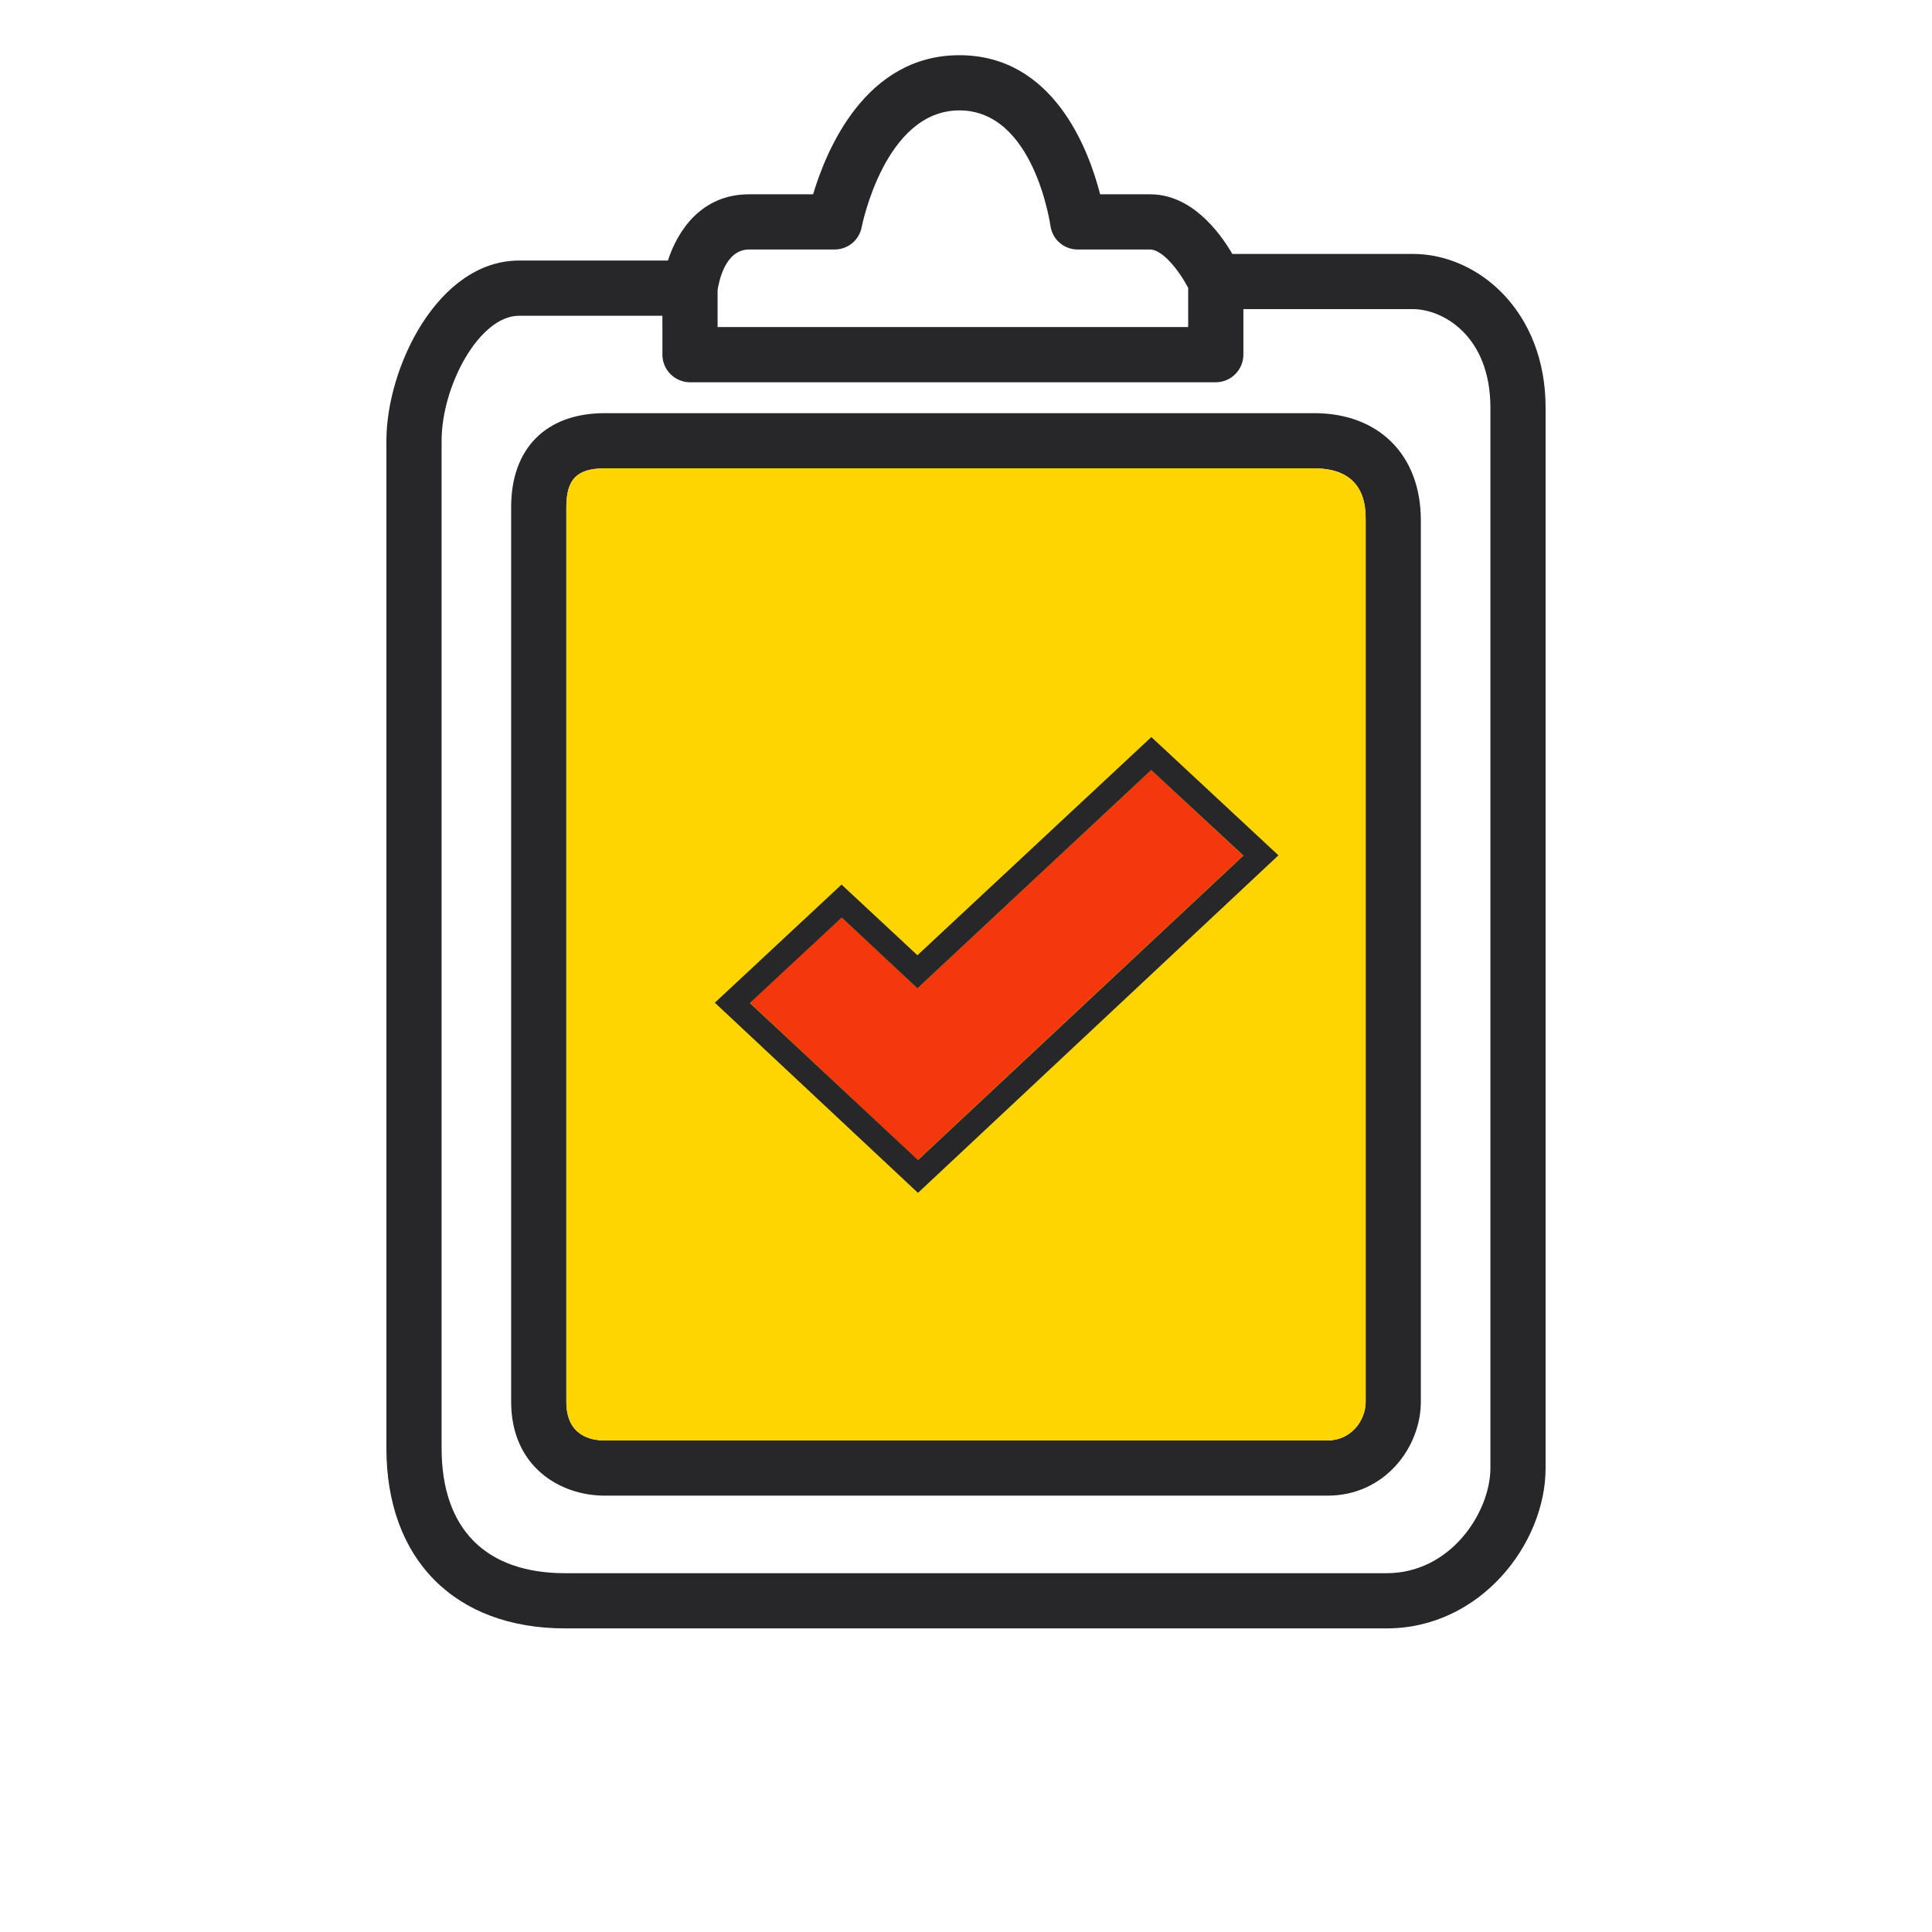<svg width="70" height="70" viewBox="0 0 70 70" fill="none" xmlns="http://www.w3.org/2000/svg">
<g clip-path="url(#clip0_1268_5826)">
<path d="M47.62 14.97H21.91C19.79 14.97 18.52 16.24 18.52 18.37V50.79C18.52 53.13 20.28 54.19 21.91 54.19H48.1C50.18 54.19 51.48 52.43 51.48 50.79V18.85C51.48 16.49 49.96 14.97 47.62 14.97ZM49.48 50.79C49.48 51.47 48.95 52.19 48.1 52.19H21.91C21.39 52.19 20.52 52.01 20.52 50.79V18.37C20.52 17.36 20.91 16.97 21.91 16.97H47.62C49.48 16.97 49.48 18.38 49.48 18.85V50.79ZM47.62 14.97H21.91C19.79 14.97 18.52 16.24 18.52 18.37V50.79C18.52 53.13 20.28 54.19 21.91 54.19H48.1C50.18 54.19 51.48 52.43 51.48 50.79V18.85C51.48 16.49 49.96 14.97 47.62 14.97ZM49.48 50.79C49.48 51.47 48.95 52.19 48.1 52.19H21.91C21.39 52.19 20.52 52.01 20.52 50.79V18.37C20.52 17.36 20.91 16.97 21.91 16.97H47.62C49.48 16.97 49.48 18.38 49.48 18.85V50.79ZM51.19 9.2H44.65C44.17 8.38 43.16 7.04 41.67 7.04H39.86C39.44 5.4 38.16 2 34.76 2C31.36 2 29.94 5.43 29.46 7.04H27.14C25.43 7.04 24.56 8.33 24.2 9.44H18.81C15.87 9.44 14 13.31 14 15.97V52.47C14 56.5 16.48 59 20.48 59H50.24C53.63 59 56 55.94 56 53.19V14.77C56 11.28 53.56 9.2 51.19 9.2ZM26 10.51C26.04 10.26 26.25 9.04 27.14 9.04H30.24C30.72 9.04 31.13 8.7 31.22 8.23C31.23 8.19 32.05 4 34.76 4C37.47 4 38.05 8.14 38.06 8.18C38.13 8.68 38.55 9.04 39.05 9.04H41.67C42.12 9.04 42.72 9.8 43.05 10.43V11.85H26V10.51ZM54 53.19C54 54.78 52.57 57 50.24 57H20.48C17.59 57 16 55.39 16 52.47V15.97C16 13.99 17.36 11.44 18.81 11.44H24V12.85C24 13.4 24.45 13.85 25 13.85H44.05C44.6 13.85 45.05 13.4 45.05 12.85V11.2H51.19C52.28 11.2 54 12.17 54 14.77V53.19ZM47.62 14.97H21.91C19.79 14.97 18.52 16.24 18.52 18.37V50.79C18.52 53.13 20.28 54.19 21.91 54.19H48.1C50.18 54.19 51.48 52.43 51.48 50.79V18.85C51.48 16.49 49.96 14.97 47.62 14.97ZM49.48 50.79C49.48 51.47 48.95 52.19 48.1 52.19H21.91C21.39 52.19 20.52 52.01 20.52 50.79V18.37C20.52 17.36 20.91 16.97 21.91 16.97H47.62C49.48 16.97 49.48 18.38 49.48 18.85V50.79ZM47.62 14.97H21.91C19.79 14.97 18.52 16.24 18.52 18.37V50.79C18.52 53.13 20.28 54.19 21.91 54.19H48.1C50.18 54.19 51.48 52.43 51.48 50.79V18.85C51.48 16.49 49.96 14.97 47.62 14.97ZM49.48 50.79C49.48 51.47 48.95 52.19 48.1 52.19H21.91C21.39 52.19 20.52 52.01 20.52 50.79V18.37C20.52 17.36 20.91 16.97 21.91 16.97H47.62C49.48 16.97 49.48 18.38 49.48 18.85V50.79ZM47.62 14.97H21.91C19.79 14.97 18.52 16.24 18.52 18.37V50.79C18.52 53.13 20.28 54.19 21.91 54.19H48.1C50.18 54.19 51.48 52.43 51.48 50.79V18.85C51.48 16.49 49.96 14.97 47.62 14.97ZM49.48 50.79C49.48 51.47 48.95 52.19 48.1 52.19H21.91C21.39 52.19 20.52 52.01 20.52 50.79V18.37C20.52 17.36 20.91 16.97 21.91 16.97H47.62C49.48 16.97 49.48 18.38 49.48 18.85V50.79Z" fill="#272729"/>
<path d="M49.48 18.85V50.79C49.48 51.47 48.95 52.19 48.099 52.19H21.91C21.39 52.19 20.52 52.01 20.52 50.79V18.37C20.52 17.36 20.91 16.97 21.91 16.97H47.62C49.48 16.97 49.48 18.38 49.48 18.85Z" fill="#FFD500"/>
<path d="M45.04 31L33.25 42.03L27.17 36.33L30.49 33.24L33.24 35.81L41.71 27.9L45.04 31Z" fill="#F5370D"/>
<path d="M41.71 26.71L33.24 34.61L30.49 32.05L25.9 36.33L33.26 43.22L46.32 30.99L41.71 26.7V26.71ZM30.49 33.24L33.24 35.81L41.71 27.9L45.05 31L33.26 42.03L27.17 36.34L30.49 33.25V33.24Z" fill="#272729"/>
</g>
<defs>
<clipPath id="clip0_1268_5826">
<rect width="42" height="57" fill="white" transform="translate(14 2)"/>
</clipPath>
</defs>
</svg>
